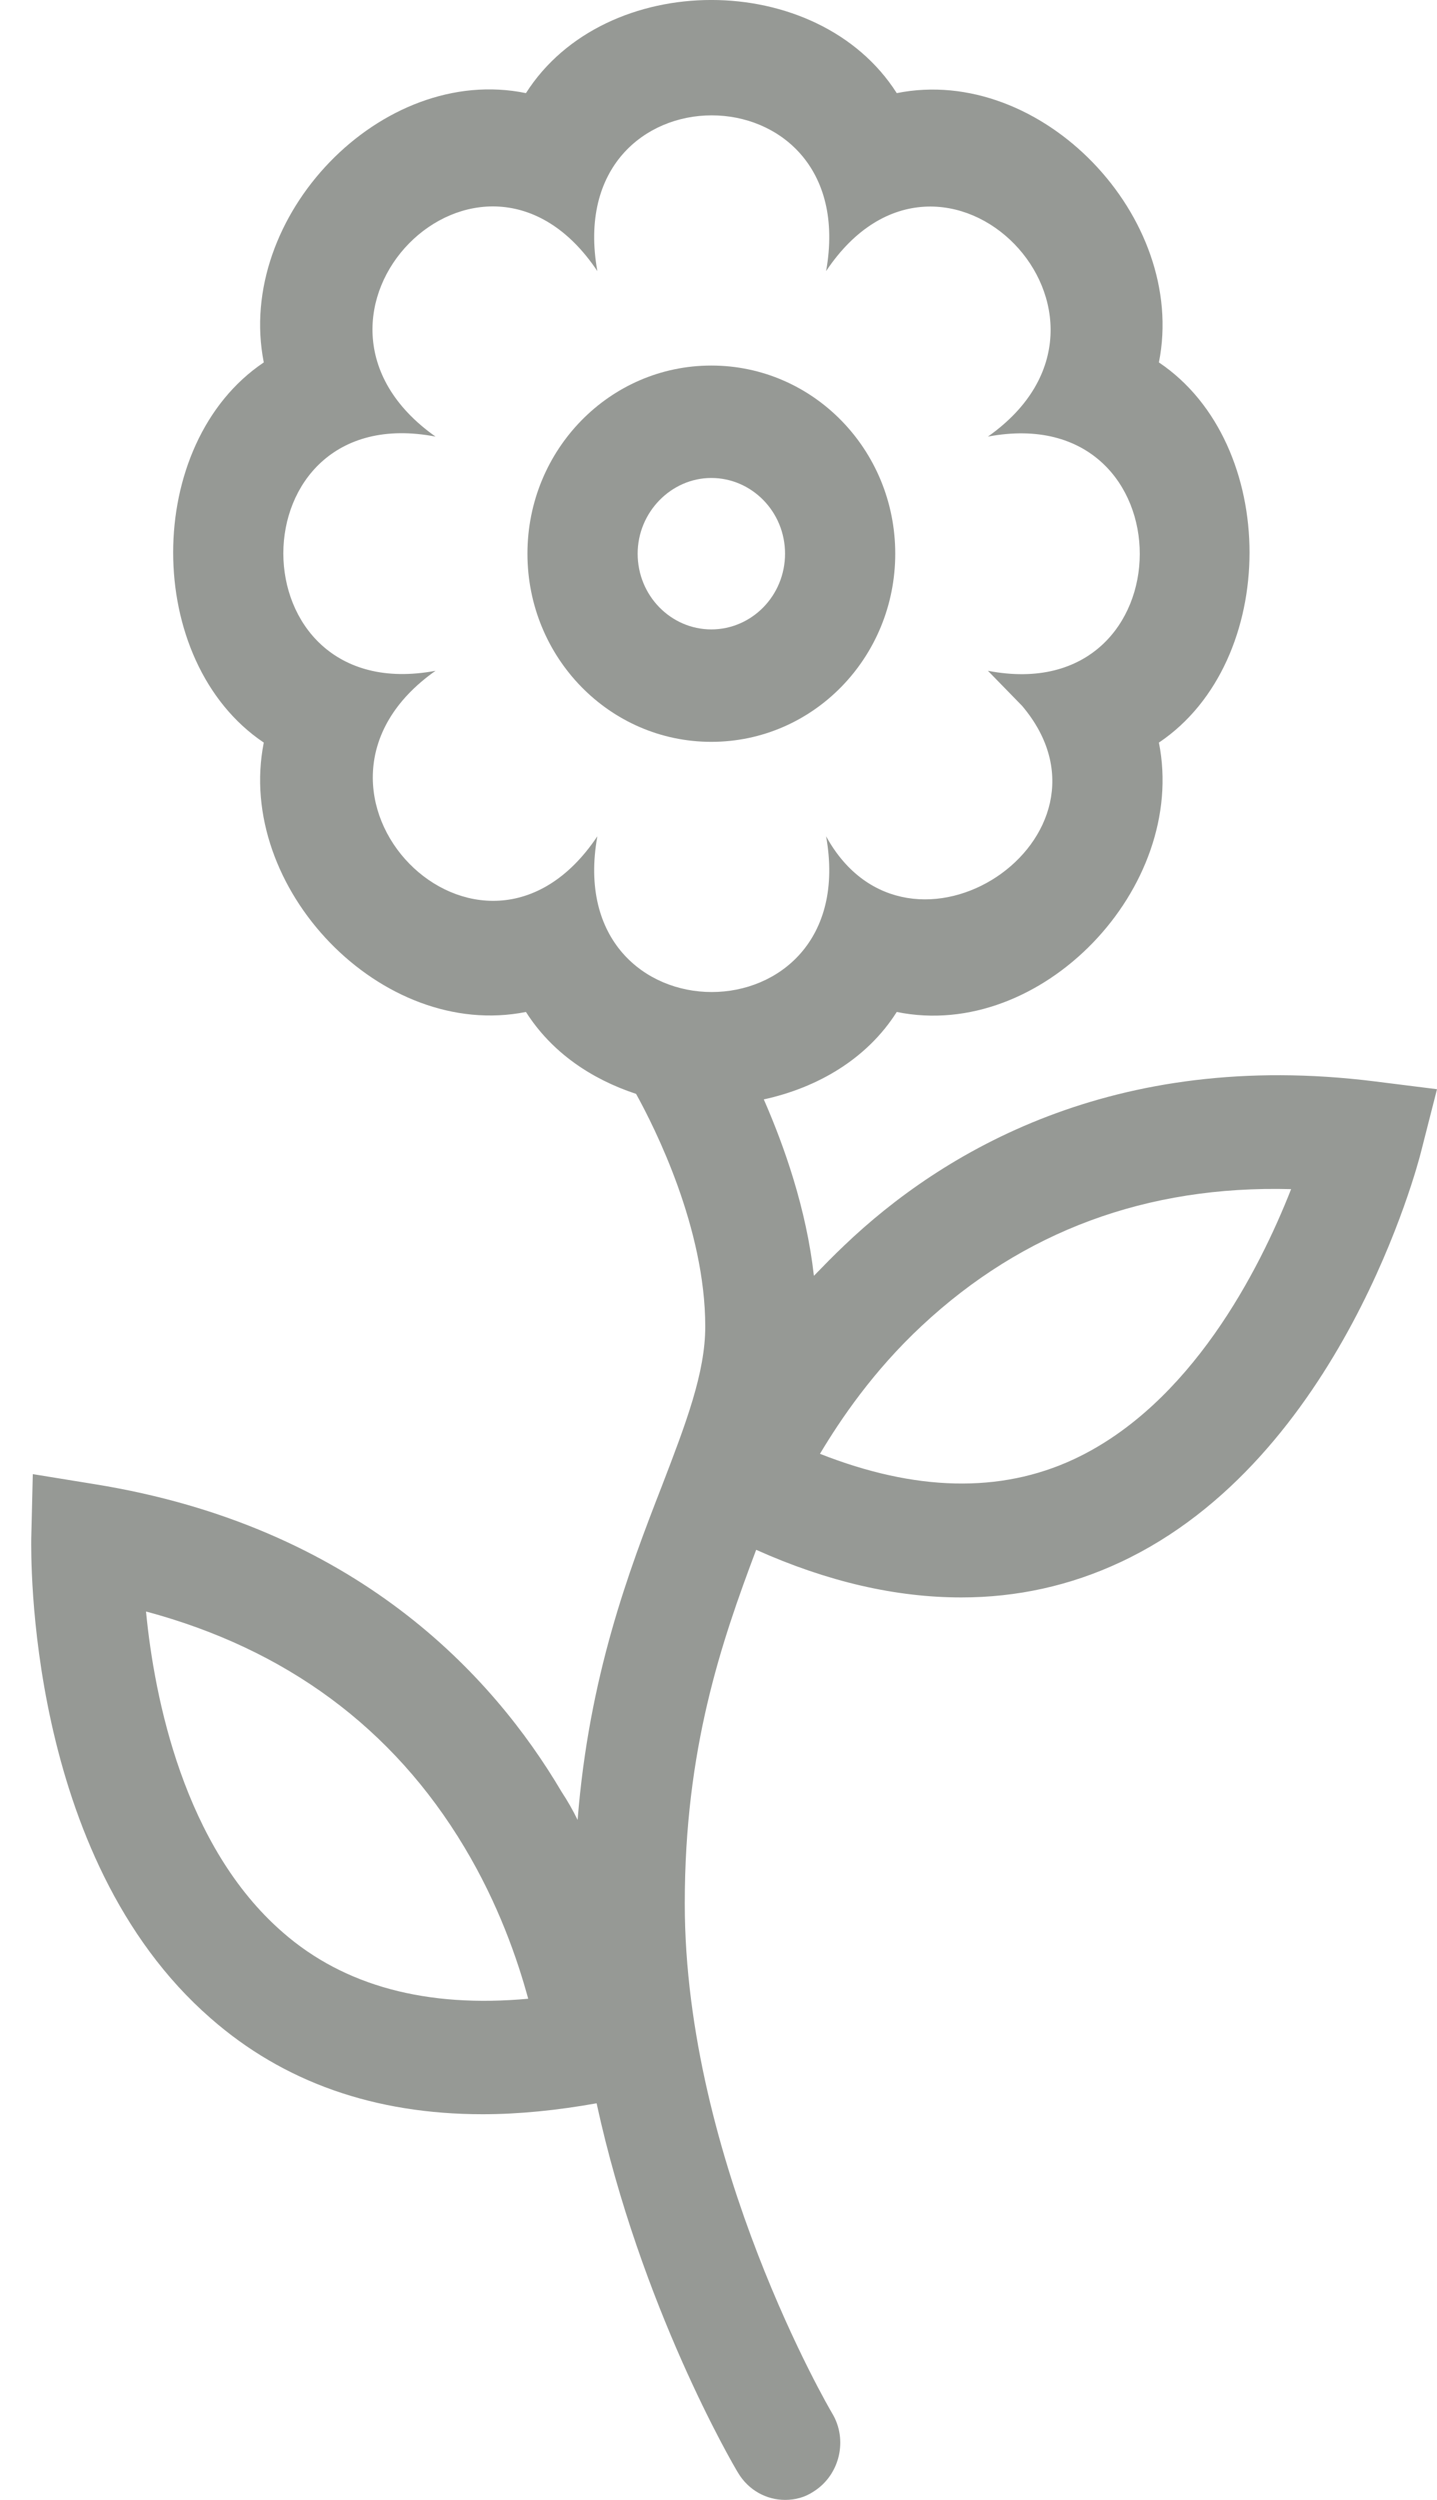 <svg width="23" height="40" viewBox="0 0 23 40" fill="none" xmlns="http://www.w3.org/2000/svg">
<path d="M14.329 8.859C14.329 7.198 13.015 5.849 11.385 5.849C9.756 5.849 8.442 7.198 8.442 8.859C8.442 10.521 9.756 11.87 11.385 11.87C13.015 11.87 14.329 10.521 14.329 8.859ZM10.206 8.859C10.206 8.197 10.741 7.648 11.385 7.648C12.03 7.648 12.565 8.185 12.565 8.859C12.565 9.534 12.03 10.071 11.385 10.071C10.741 10.071 10.206 9.534 10.206 8.859Z" fill="#969995"/>
<path d="M22.003 17.303C17.819 16.779 15.07 18.44 13.514 19.927C13.343 20.089 13.185 20.251 13.027 20.414C12.906 19.34 12.553 18.34 12.225 17.591C13.088 17.403 13.879 16.941 14.353 16.192C16.664 16.666 19.011 14.206 18.549 11.882C20.483 10.583 20.483 7.098 18.549 5.799C19.011 3.476 16.664 1.027 14.353 1.49C13.088 -0.497 9.683 -0.497 8.418 1.49C6.107 1.015 3.76 3.463 4.222 5.799C2.288 7.098 2.288 10.583 4.222 11.882C3.76 14.206 6.107 16.654 8.418 16.192C8.831 16.841 9.464 17.266 10.181 17.503C10.485 18.053 11.288 19.652 11.288 21.226C11.288 21.963 10.984 22.762 10.595 23.774C10.06 25.148 9.427 26.822 9.245 29.12C9.172 28.97 9.087 28.82 8.989 28.671C7.883 26.797 5.694 24.424 1.522 23.749L0.525 23.587L0.5 24.623C0.5 24.836 0.403 29.707 3.371 32.293C4.538 33.317 5.998 33.829 7.725 33.829C8.308 33.829 8.916 33.767 9.549 33.654C10.254 36.902 11.726 39.425 11.811 39.563C11.981 39.85 12.273 40 12.565 40C12.723 40 12.881 39.962 13.027 39.863C13.441 39.6 13.575 39.038 13.319 38.614C13.295 38.576 10.96 34.591 10.96 30.457C10.96 27.983 11.543 26.285 12.103 24.798C13.246 25.31 14.341 25.56 15.387 25.56C16.274 25.56 17.126 25.373 17.928 24.998C21.468 23.349 22.696 18.628 22.745 18.428L23 17.428L22.003 17.303ZM4.526 30.919C2.945 29.545 2.471 27.172 2.337 25.785C4.575 26.385 6.289 27.646 7.433 29.557C7.98 30.469 8.284 31.356 8.454 31.981C6.837 32.13 5.511 31.781 4.526 30.919ZM6.971 10.733C3.723 11.345 3.723 6.361 6.971 6.986C4.246 5.062 7.7 1.552 9.561 4.338C8.965 1.015 13.818 1.015 13.222 4.338C15.083 1.552 18.524 5.075 15.812 6.986C19.059 6.374 19.047 11.358 15.812 10.733L16.36 11.295C18.135 13.394 14.547 15.792 13.222 13.381C13.818 16.704 8.965 16.704 9.561 13.381C7.7 16.167 4.258 12.644 6.971 10.733ZM17.187 23.349C16.007 23.899 14.645 23.861 13.124 23.262C13.453 22.712 13.976 21.938 14.754 21.213C16.372 19.702 18.354 18.965 20.665 19.027C20.154 20.326 19.059 22.475 17.187 23.349Z" fill="#969995"/>
</svg>
